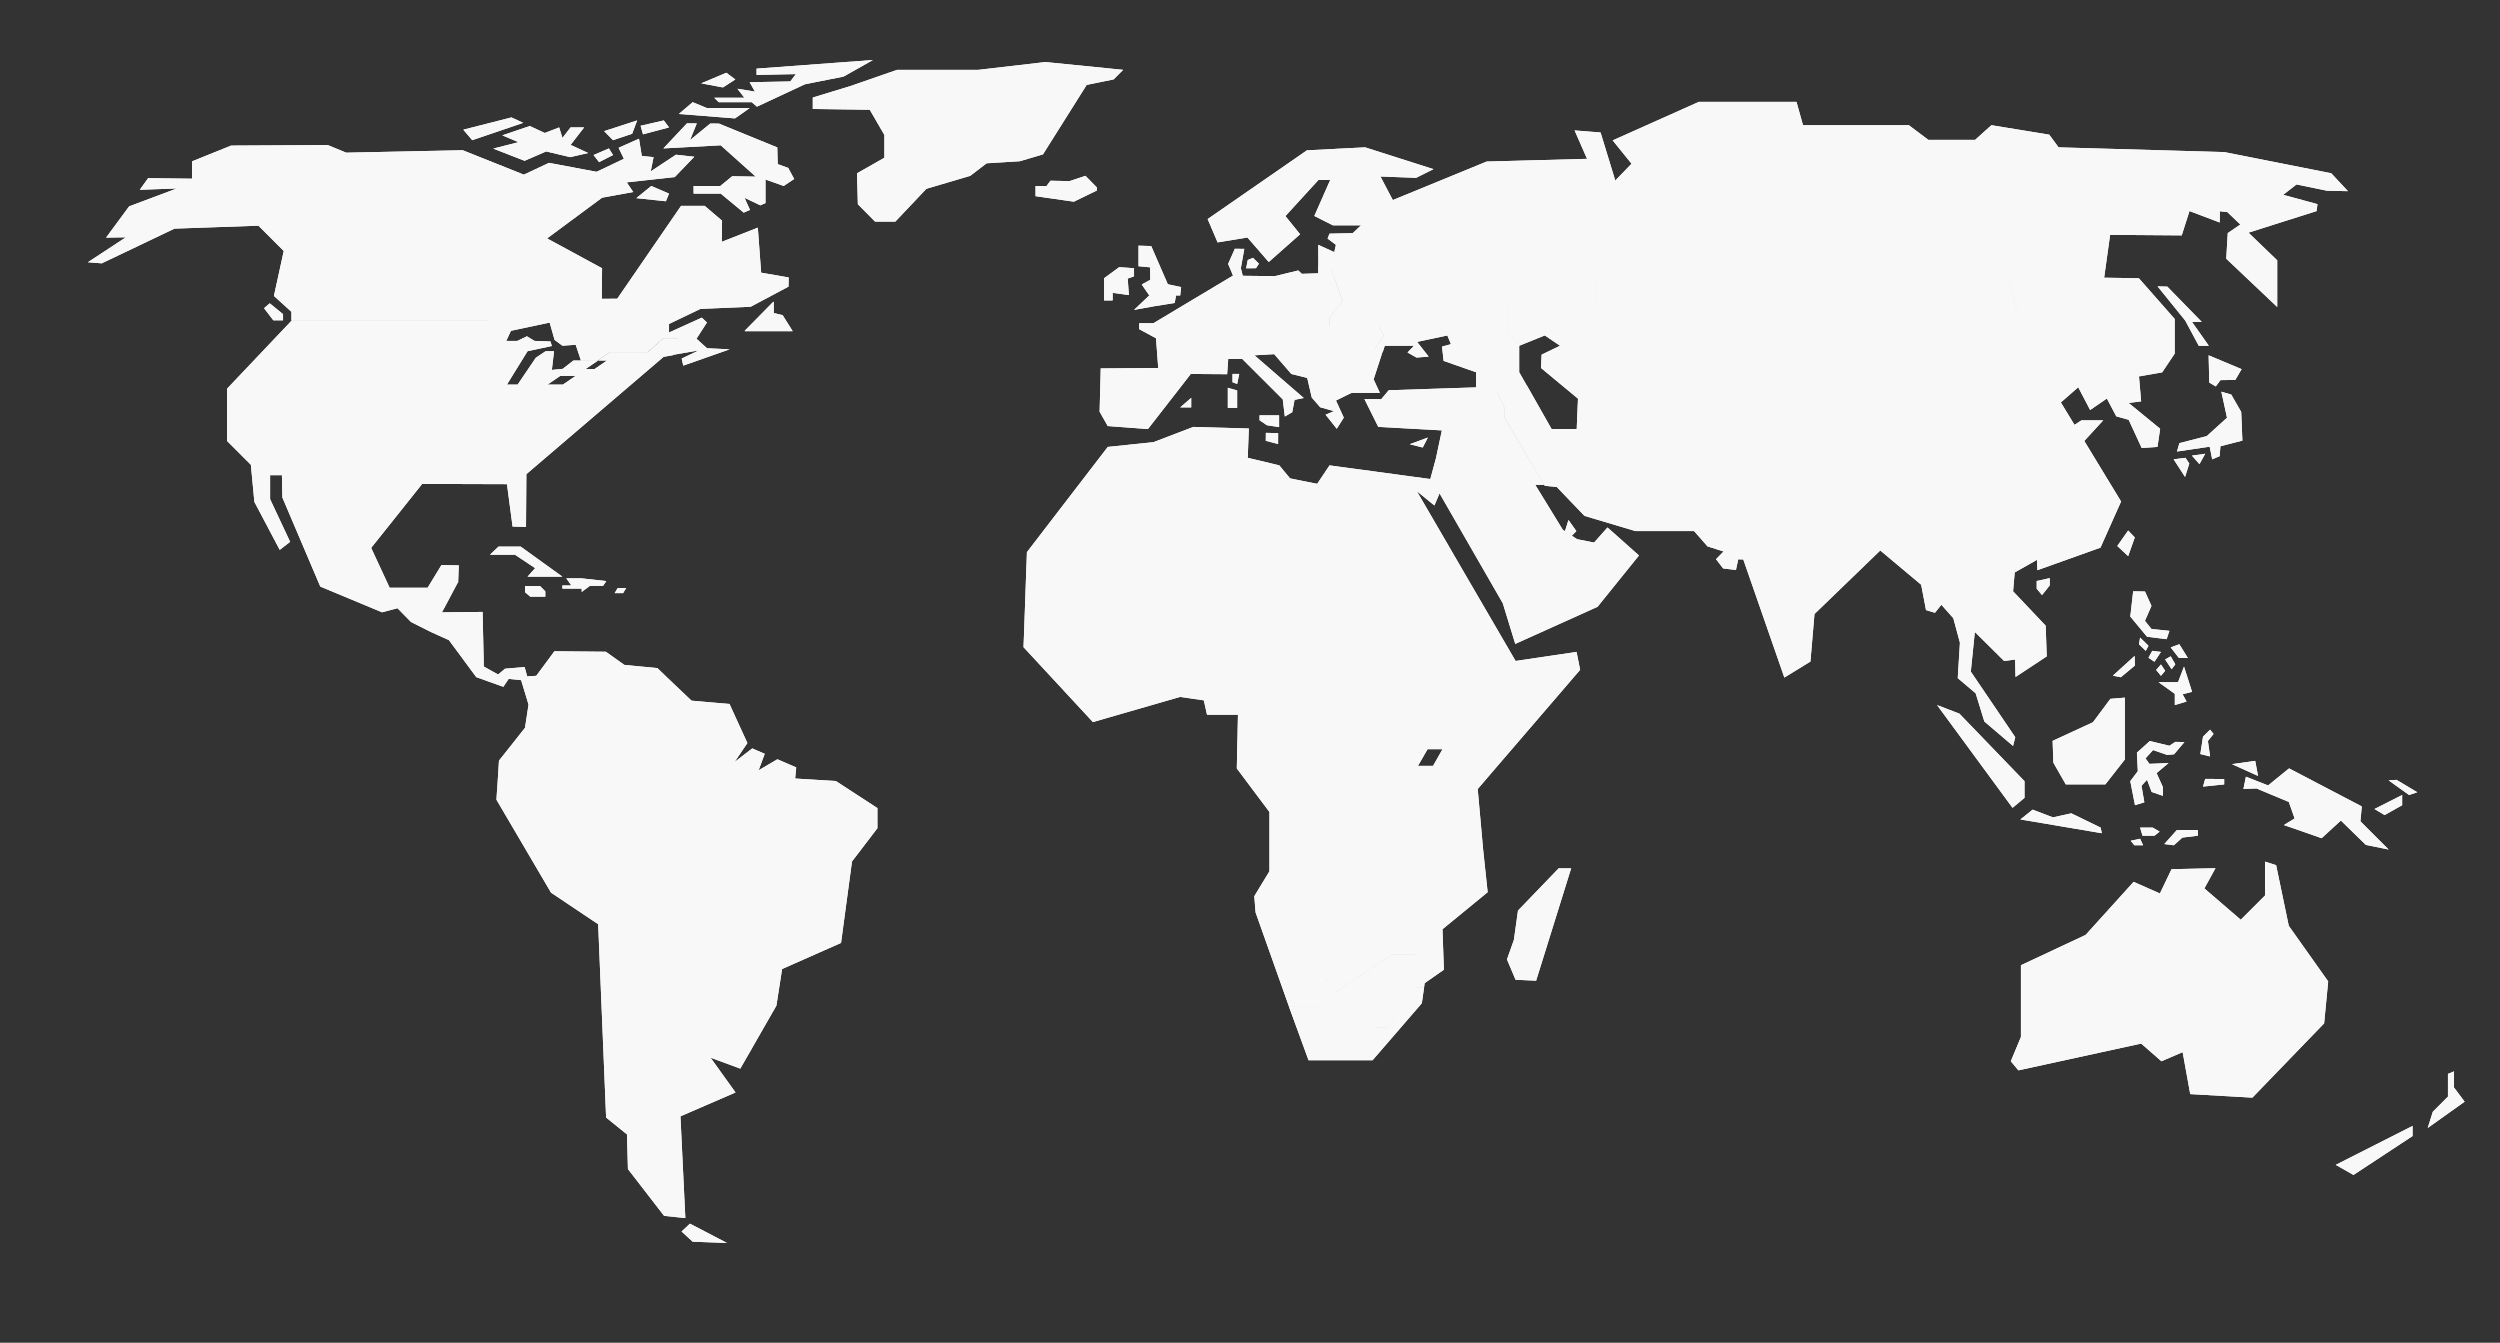 <?xml version="1.0"?>
<svg xmlns="http://www.w3.org/2000/svg" height="265.7" width="494.7" xmlns:xlink="http://www.w3.org/1999/xlink">
<rect width="100%" height="100%" fill="#333333" stroke="none"/>
<g stroke-linejoin="bevel" stroke-width="0.25" stroke="none">
<use stroke-width="1.5" xlink:href="#a"/>
<g id="a" fill="#f8f8f8"><path d="m275.9 201.8-1.4 1.46h-2.36v-2.15l1.83-1.18h1.93v1.87zm4.05-6.3v2.12l-1.8-1.08v-1.65h1.8v-5.97h-4.6l-10.94 7.33-2.69-3.09v6.07h-6.65l3.86 10.57h12.67l9.75-11.28 0.44-3.05-1.84 0.03zm-171.6-119.4 2.52-1.719h3.04l-2.51 1.719h-3.05zm22.97-9.127-3.22 2.792h-7.46l-2.31 1.582h1.78l-2.48 1.692h-1.77l2.47-1.692h-4.87l-2.11 1.64-2.15 0.215 0.43-3.705h-1.66l-1.94 1.289-3.6 5.315h-2.12l4.08-6.604 4.81-1.029-0.27-0.903-3.17-0.108-1.5-0.913-1.88 0.913h-2.2l0.9-1.945-4.551-2.082h-38.81l-12.78 13.48v10.36l4.666 4.667 16.32 2.098 2.177 3.302 4.59-0.161 3.788 7.44 7.058-8.861 16.78 0.053 1.11 8.388 2.66 0.07 0.07-10.44 27.16-23.22 1.85-0.32 1.05-3.307h-2.9zm16.06-1.435h9.48l-1.97-3.138-1.78-0.425v-2.251zm-70.28 50.76-3.657-7.88 3.036-3.81-3.787-7.442-4.59 0.161-2.177-3.301-16.32-2.098 0.031 0.032 0.695 7.348 5.02 9.5 2.057-1.59-3.959-8.441v-4.751h2.335l0.091 4.419 7.5 17.62 12.23 5.1 3.052-0.81 2.686 2.74 1.338-2.38h2.818l-0.402-3.09h2.415l3.141-2.34 0.133-3.41-3.435-0.06-2.731 4.48zm135.4-76.39 4.54-2.209v-0.622l-2.25-2.282-3.15 1.046-3.78-0.08-0.8 1.09-2.15-0.05v2.02zm40.41 47.95 0.01-2.144-2.43-0.064-0.02 1.58zm-92.08-68.56v2.26l11.28 0.161 2.89 4.987v4.51l-5.41 3.073 0.16 6.12 3.4 3.437h4.02l6.14-6.489 8.67-2.557 3.25-2.489 6.56-0.405 4.59-1.355 8.65-13.75 5.33-1.09 1.88-1.89-15.37-1.546-13.28 1.546h-16.08l-9.27 3.221zm261.6 87.05-1.31-1.37-2.15 3.06 2.15 2.01zm-20.64-37.93 0.43-2.416-4.51-0.725-1.72-2.819h-8.59l-17.56-4.348-1.93 4.348-7.14-2.174-5.33 4.06 17.36 10.14 20.08 0.215 2.42-4.924zm3.81 45.98-2.58 0.57v1.52l1.05 1.27 1.53-1.91zm-9.61-51.94 1.72 2.819 4.51 0.725-0.43 2.416-6.48 1.357-2.43 4.924-20.08-0.215-17.36-10.14-7.51 5.725 1.25 5.811-7.52 2.793 2.15 5.26 8 3.65 0.32 6.443 20.94 7.242 3.86-3.538 8.22 3.538-1.13 3.06 4.35 7.25 7.62-3.86 4.98 4.26 2.11-1.2 0.08 2.05 12.48-4.46 4.08-9.132-7.28-11.98 3.74-4.079h-4.3l-1.38 0.893-2.7-4.435 3.44-3.007 2.36 4.504 3.31-2.277 6.35-4.374v-8.483l-10.52-2.684-7.73-7.571h-7.51l1.71 6.067zm43.39 12.76 2.94-0.04 1.25-2.134-6.53-2.738 0.13 5.395 1.29 0.765zm-8.12 12.47-0.48 1.659 6.47-0.955 0.5 2.498 1.47-0.624 0.16-1.966 4.34-1.115-0.23-5.673-1.97-3.439-1.96-0.568 1.12 5.154-4.01 3.637zm-1.14 3.202 2.34-0.295 0.76 1.128-0.84 2.657zm6.24-1.1-1.13 2.053-1.49-1.691zm-7.08 35.04-3.55-0.37-1.29-1.61 1.29-2.96-1.28-2.84-2.34-0.05-0.57 5 3.31 3.99 3.88 0.49zm-11.18 8.87 1.57 0.31 2.79-2.32-0.06-1.9zm12.25 3.59v2.23l2.33-0.7-0.79-1.44 1.88-0.48-1.6-4.99-1.18 3.08h-3.86zm-6.87-11.13 1.66 1.63-0.54 1-1.34-1.31zm1.66 3.99 1.18 0.8 1.29-1.95-1.72-0.21zm4.4-2.04 1.62 2.09h1.77l-1.69-2.72zm0 1.76 0.91 1.59-0.73 0.97-1.28-1.93zm-1.93 1.61 0.83 1.25-0.83 1-0.95-1.16zm3.15 32.76 1.09 1.5 3.06-0.37v-1.13zm-24.59-17.64 0.15 4.32 2.46 4.3h7.82l3.87-4.94v-8.96l-2.79 0.29-2.26 4.27-7.57 1.69-1.63-0.99zm-5.56 11.28v-3.3l-12.89-13.37-4.41-1.69 14.93 20.33zm15.06 5.88 0.24 1.12-16.11-2.73 2.42-1.94 4.02 1.53 3.63-0.8zm10.3 0h-2.49l0.48 1.61h2.38l1-0.81zm-4.35 2.61 0.73 0.89h1.73l-0.6-1.29zm9.14-2.13-2.49 2.78 1.89 0.24 1.69-1.52zm-8.29-4.91 1.85-0.57-0.56-3.26 1.09-1.21 0.92 2.42 2.22 0.77v-1.74l-1.25-2.76 2.37-1.99-3.78 0.16-0.78-1.08 1.5-1.65 2.78 0.96 1.37-0.12 2.05-2.42-1.8-0.04-1.17 0.77-3.87-0.94-2.56 2.31 0.18 3.66-1.49 1.98zm13.89-5.19-0.43 1.51 4.19-0.43v-1.08zm0.97-9.75-1.4 1.38-0.53 3.44 1.93 0.47-0.43-3.05 1.12-1.4zm9.49 9.15-0.56-2.98-4.59 0.65zm-0.31 2.48 6.4 2.67 1.15 3.27-2.13 1.3 5.48 1.9v-10.79l-4.45-2.32-4.15 3.37-4.39-1.73-0.49 2.42zm-19.06-71.18-4.32-3.535-1.91 1.764 2.58 5.584 3.12-0.215zm-4.32-3.535-1.91-1.564 2.47-0.322-0.43-4.939-6.35 4.374 1.86 3.53 2.45 0.685zm-5.53 56.98-3.44 4.63-7.94 3.67 1.63 0.99 7.57-1.69 2.26-4.27 2.79-0.29v-3.28zm-26.32 0 1.38 4.48 5.68 4.84 0.44-1.72-5.36-7.92zm68.12 27.58 3.81-3.5 4.94 4.82 4.51 0.92-5.58-5.58 0.27-2.95-9.94-5.2v10.79zm10.46-5.78 2.01 1.2 3.47-1.95v-2.02zm2.8-5.67 4.05 2.9 1.62-0.55-4.11-2.45zm-84.29-42.84-4.35-7.25 1.12-3.06-2.52-1.08-3.38 2.43-1.59 10.99 2.51 2.1 0.96 5.02 1.77 0.53 1.27-1.59 2.36 2.66 1.31 4.86-0.31 5.02 2.03-3.98-3.65-13.16 2.47-1.79zm7.3 6.18 2.92 3.97-2.73 2.74h6.12v-1.56l-5.96-6.34-1.32-4.08-4.14-2.02-2.19 1.11v1.7l2.14 1.25v3.23zm-5.16 0v-3.23l-2.14-1.25-2.47 1.79 3.65 13.16-2.03 3.98-0.12 1.98 3.54 3 0.34 1.1 2.14-0.32-3.44-5.07 0.8-7.84 3.87 3.83v-3.21l3.94-3.95-2.92-3.97zm4.14 7.92v3.21l1.93 1.92 2.17-0.3 3.23-2.42v-3.62h-6.12zm1.37-9.11 5.96 6.34v5.18l-3.23 2.42 0.08 3.46 6.18-4.08-0.21-6.07-6.45-6.81 0.32-3.73 2.3-1.3-4.98-4.26-5.43 2.75 4.14 2.02zm-25.77-13.2-1.37 0.64 1.94 6.13 1.25-1.21 5.58 4.68 0.36-2.5-2.93-2.74-0.48-3.28-2.34 0.96zm2.01-0.42-3.38-0.84 0.47-2.12-0.97-0.336-2.07 3.296-11.37-4.306 0.03-3.632-2.84-0.984-0.32-6.443-2.48-1.13h-2.29l-3.4 2.416-0.09 2.057 2.06 1.167 0.98 4.021-4.47 4.114h-2.86v3.04l2.14 0.81v2.62l-3.86 1.03 0.33 0.39 3.19 1.01-1.49 1.53 1.41 1.83 2.53 0.3 0.45-2.1 1 0.01 8.13 23.38 5.16-3.17 0.8-9.4 11.77-11.37-1.94-6.13 1.37-0.64 2.01 2.68 2.34-0.96 0.48 3.28 2.93 2.74 1.23-8.49 3.38-2.43-5.69-2.458-3.86 3.538zm-17.29-7.938-0.03 3.632 11.37 4.306 2.07-3.296zm14.38 4.978-0.47 2.12 3.38 0.84 0.81-1.68zm-64.41-27.17 2.41 2.002 3.07-0.848 2.72 2.27-0.47-5.894 4.19-0.966 5.52 3.785 4.62-0.886 3.38 4.456 3.26-0.144 3.19-2.621 7.53-0.327 4.82 2.233-1.25-5.811 7.51-5.723-4.33-2.532-25.24-8.901-9.95 2.243v4.498h-17.64v5.812l2.36 2.952 5.05-2.04 3.01 2.04-3.65 1.771zm19.32 13.88-1.69-2.737-6.6-2.094-3.9 1.3-0.07 1.737-4.97-0.003-2.74-4.835-6.55 0.647v1.933l7.95 13.49 2.36 0.226 5.48 5.717 10.09 3.01h2.8l2.03-3.49-2.25-2.821-3.22-9.341zm-11.12-10.45-2.72-2.27-3.07 0.848 4.9 4.058-0.18 4.286 3.9-1.3 6.61 2.094 1.69 2.737 6.28-3.221-10.35-8.283h-4.39zm26.12 23.98h2.86l4.47-4.114-0.98-4.021-2.06-1.167 0.09-2.057 3.4-2.416h2.29l-4.77-2.179-5.08 0.733-1.61 6.978-5.87 5.427-6.3-0.063 0.5 1.428 2.25 2.821-2.03 3.49h8.8l2.32 2.64 3.86-1.03v-2.62l-2.14-0.81zm-16.88-27.06-5.52-3.785-4.19 0.966 0.47 5.894 2.67-1.051h4.39l10.35 8.283 3.39 0.907-1.54-4.53 4.81-1.38 0.27-2.048-7.1 0.314-3.38-4.456zm1.88 13.53-1.28 2.739 2.72 7.913 6.3 0.063 5.87-5.427 1.61-6.978-1.04-2.94-4.5 2.316-3.39-0.907zm13.75-5.985-4.04-1.311-1.57 0.452 1.54 4.53 4.5-2.316 1.04 2.94 5.08-0.733-0.75-0.341-1.48-3.631zm-1.18-6.738-3.19 2.621 3.84-0.17-0.27 2.048-3.24 0.928 4.04 1.311 4.32-0.41-0.67-1.629 7.52-2.793-4.82-2.233zm-38.55 3.772 2.88 2.628 3.13-0.309-2.18-3.841-2.36-0.584zm-6.19-1.087 4.27 1.087h1.92l1.47-2.106-5.45-2.471-2.21 0.478zm5.65 4.053 3.42-0.338-2.88-2.628h-1.92zm-32.55-32.75-1.13 0.267 0.29 0.217-0.32 1.45-3.17-1.45 0.01 1.882 4.32 1.102 3.11 1.423 1.2-1.026-0.43-3.056-1.58 0.48zm-4.31 4.517 2.41 0.803 0.66 1.364 0.52 1.455 3.83-3.248-3.11-1.423-4.32-1.102zm12.24-0.652h-3.62l-5.03 4.274 0.8 2.205 7.21 1.15 4.5-0.982-2.68-1.09 1.61-1.027zm-10.04-5.588-0.38 0.966 1.36 1.024 1.13-0.267 2.3 1.289 1.58-0.48-0.49-3.481-0.9 0.845zm9.4 13.22-7.21-1.15 0.45 1.252-2.58 3.217v1.82h9.75l0.94 1.782-1.69 2.649 1.48 0.619 0.4-1.228h5.78l-1.28 1.328 1.78 1.007 2.4-0.188-2.28-2.912 6-1.275 1.53-3.436-10.97-4.467zm-13.73-28.16-10.1 7.408v6.589l-1.39 2.177 3.8 4.375 6.2-5.49-2.9-3.6 6.53-7.137h1.29l-1.78-4.322zm-17.81 16.67 5.91-0.966 0.41 0.471 1.39-2.177v-6.589l10.11-7.408h5.59v-1.845l-5.73 0.292-19.65 13.6zm23.41-16.67h-3.94l1.77 4.322h1.04l-3.14 7.113 3.67 1.852h5.59l3.14-3.624-5.21-11.66-2.92 0.148zm169.4 32.4h1.93l-6.81-6.979-1.93-0.055 5.47 6.765 2.68 4.993h1.99zm-170.5-10.41-2.41-0.803 0.01 1.603 3.06 0.564zm144.1-24.13-1.85-2.513-11.44-1.87-3.22 2.899h-9.26l-3.86-2.899h-20.94l-1.29-4.616h-19.33l-17.04 7.622 3.73 4.618-3.22 3.328-2.91-9.511-5.14-0.407 2.47 5.623-19.87 0.537-18.57 7.623-2.45-4.668 7.06 0.266 3.44-1.718-13.53-4.314-2.88 0.147 5.21 11.66-3.14 3.624-0.76 0.71 0.49 3.481 0.43 3.056h3.62l2.79 4.53-1.61 1.027 2.68 1.09 10.97 4.467-1.53 3.436 0.72 1.717-1.77 0.483 0.31 2.824 6.41 2.245 2.21-0.478 5.45 2.471 2.36 0.584-1.47-2.577v-5.229l-2.36-2.952v-5.812h17.64v-4.498l9.95-2.243 25.24 8.901 4.33 2.53 5.33-4.06 7.14 2.174 1.93-4.348 17.56 4.348h8.59l3.22-0.644-1.72-6.067h7.52l7.73 7.571 10.52 2.684v8.483l4.61-0.81 2.48-3.7v-6.872l-7.09-8.053-6.87-0.107 1.18-8.482 14.17 0.107 1.54-4.814 5.98 2.263 0.02-2.219 1.48 0.153 2.58 2.469-2.49 1.695-0.3 5.069 10.09 9.557v-9.234l-5.69-5.477 13.48-4.268 0.17-1.376-6.78-1.845 2.64-2.057 6.06 1.252 4.11 0.081-3.3-3.541-21.16-4.191zm-151.1 35.94-2.49 2.041 3.62 1.345 3.86-0.666 3.06-3.218h-1.21v-0.761zm-1.85-1.75 1.85 1.75 6.84-1.259v-1.059l-6.2-0.753-0.26-0.102zm-13.06 4.977 2.22 0.159 2.01-0.464-0.72-2.175h-1.89l-1.23 0.567zm8.5-4.977h4.56l2.23-1.423-4.36-1.718-3.9 1.208zm-30.64 20.96 0.9 0.068 1.04-8.736-3.38-0.565-0.17 6.388zm52.89-15.28 1.69-2.649-0.94-1.782h-2.89zm-8.19-14.38-3.06-0.564-3.22 0.106-0.73-0.669-4.62 1.127-0.41-0.005 0.41 5.561 4.37 1.718 0.25 0.102 6.2 0.753 2.58-3.217-0.45-1.252-0.8-2.205zm0.4 9.949-3.06 3.218 2.74 4.55 6.84-0.779 1.95 0.537 0.8-2.476-1.48-0.619-2.14-4.431zm-12.45-9.954-5.93-0.068-0.27-1.054h-2.08l0.42 1.015-3.12 1.869-0.28 5.385 1.89 0.987-0.75 3.632 1.23-0.567h4.4l0.38-0.111 3.19-0.936-1.09-1.45-1.47-1.933 3.9-1.208zm-8.28-1.122h2.08l-0.11-0.446 0.68-3.822-1.87-0.026-1.33 2.998zm5.55-1.338-1.17-1.159-1.04 0.427-0.32 1.643 1.94-0.019zm1.81 12.61-3.57 1.047h-2.51l0.72 2.175 3.81-0.881h4.38l1.83-1.504 0.66-0.537-1.85-1.75h-4.56zm2.18 17.39h-3.87v0.967l1.45 0.993 2.42 0.375zm-10.15-5.449v3.973h1.85v-3.436zm-1.62-8.418-0.35 1.707 2.24 1.021h2.6l8 7.983 0.41 3.397 1.47-0.859 0.46-2.442 1.82-0.365-9.76-8.447 2.77-0.166-1.62-3.015-5.82 1.345zm2.55 5.681v1.638l0.92 0.347 0.41-1.985zm-18.46-10.04v1.181l3.32 1.794 0.44 5.883 4.92 3.147 1.52-1.965 7.2 0.052 0.21-3.005h0.19l-2.24-1.021 1.49-7.252-6.55-3.417-7.68 4.603zm12.33-5.696-1.83 1.093 3.67 1.914 1.05-0.566 0.04-0.886zm2.93 1.555 0.18-3.417-3.11 1.862zm-1.09 1.452 0.99 0.516 0.05-1.082zm-12.02-8.37 0.04 2.469-1.69 0.926 1.49 2.169-3.02 2.864 3.99-0.725 4.06-0.644 0.26-1.49h0.83l0.18-1.663-2.63-0.555-3.29-7.56-2.51-0.077v4.071zm-3.18 1.784v-1.613l-2.94-0.199 1.69 2.255zm-5.92 0.373v4.403l1.69-0.011v-1.503l3.22 0.443-0.24-3.262-1.69-2.255zm1.62 29.32 7.05 0.527 6.96-8.936-4.92-3.147-11.38 0.082-0.05 2.173 3.38 0.565zm15.62-3.76v-1.891l-2.18 1.891zm25.76-2.199 4.47-1.446-1.03-2.402-3.68 0.72zm-2.83-10.16 0.82 4.56 1.77 2.469 3.68-0.72-0.94-2.205-2.74-4.55zm-7.65 1.89 0.41-0.024 2.1-1.099 0.95-1.63-0.7-0.262h-4.38zm22.32 8.844-3.33-0.027 2.74 5.506 12.59 0.695 12.37-2.523v-1.933l-1.38-2.966-4.27-1.087-17.24 0.564zm-3.34-1.248h3.07l-1.24-2.67-1.86 0.601zm-13.75-3.57 1.11 0.275 2.13-1.631-0.6-3.354-4.55 0.616zm3.59 4.777 1.42 1.64 2.74 0.766-1.67 0.708 2.21 2.778 1.39-2.2-1.55-3.383 3.08-1.516h2.54l-0.03-2.069zm-2.44-10.47-2.92-1.083-0.95 1.63-2.1 1.099 0.73-0.044 3.39 3.92 0.7 0.174-1.91-4.094 4.55-0.616-0.22-1.206zm1.29 6.3 1.6-0.851-0.8-1.109-2.13 1.631zl0.9 3.881 0.25 0.292 1.66-0.536-0.24-3.128-0.97-1.36zm7.28 2.191 5.86-1.895 0.96-2.954-1.95-0.537-6.84 0.779zm43.73 28.14 1.36 0.9 0.89-0.92-1.56-2.2zm-27.13-18.53-3.59 1.329 2.57 0.644zm2.31 4.593v6.453l1.35 0.161 2.01-0.94 0.62-3.624 1.57-0.664 0.08-0.034-0.46-1.925-3.23 1.925zm24.38 13.65-3.55-5.8h-1.55l-1.11-1.439-3.03-0.01-9.59-5.013-1.58 0.664-0.61 3.624-2.02 0.94-1.34-0.161 12.51 21.74 0.25 0.81 1.3-2.23 4.44 0.56-0.41 1.69 6.29-3.3 8.85-2.37v-4.61l-4.61-0.65-1.4-2.57zm-7.61-7.244 1.41 0.005 1.1 1.439h1.55l-1.88-3.06h-1.77zm-8.98-8.541-2.62 1.564 0.48 2.011 9.49 4.961 1.63 0.005 0.41-1.616 3.49-0.021-7.84-13.29-3.6 0.735zm22.79 18.32-3.36-0.66 1.4 2.57 2.6 0.37 3.7-3.76-1.69-1.5zm0.64 2.28 2.01 0.28v4.61l-4.45 1.19v2.68l2.48 1.68 8.2-10.16-4.54-4.04-3.7 3.76zm-29.76-21.17-1.46 2.701 1.94 1.352 5.85-3.489 1.44-5.653-8.77 1.788-0.59 2.75zm22.92 28.43-6.29 3.3 0.41-1.69-4.44-0.56-1.3 2.23 2.22 7.24 16.28-7.34-2.48-1.68v-2.68zm-24.38-25.73 1.46-2.701-1.59-0.551-0.58 2.748zm-0.04 6.548 0.04-0.095v-6.453l-0.71-0.504-1.12 4.135zm13.38 92.14 1.7 4.02 4.07 0.18 6.93-22.23h-2.47l-8.05 8.36-0.81 5.8zm-44.74-54.6-1.18-3.49h2.36l-2.91-6.18v3.42l-4.18 8.66-3.65 0.21-0.51 3.56h1.58l-0.08 3.64h10.07l0.45-1.29h-0.02l-3.01-4.24zm-5.8 12.47h-2.83l-0.09 4.33 3.63 4.85v-4.15h4.66l-2.38-7.68h-2.99zv-2.65h-2.76l-0.07 2.65zm-9.45-9.14 0.64 2.85h4.54l0.51-3.56 3.65-0.21 4.18-8.66v-3.42h-15.65l-2.54 12.32zm-23.09-2.36 1.15 1.29v5.37l8.52-2.46v-7.88l-8.32-1.64v4.14zm1.15 6.66v-5.37l-3.08-3.47-2.73 2.57zm51.29 25.06-2.94-1.45v-5.36h-3.32l-0.67 2.36-3.31 0.11-0.86-2.97-5.26 0.04v11.73l-3 4.94 0.26 3.22h18.55l-3.03-3.76v-4.19h3.7zm-36.99-29.19-1.38-8.44h-4.4v10.11zm20.08 6.32 2.38 7.68h-4.66v4.15l1.83 2.44 4.44-2.03 4.67-7.75 0.74-5.78h-4.64l-0.45 1.29zm43.4-21.29 2.75 4.35 1.05-0.88-6.97-11.97-3.6 8.5zm-83.58 12.83 2.72-2.57-2.79-3.14-2.71 2.72zm87.06-5.64 1.75-1.26-1.43-2.46-2.09 1.75zm-12.94 39.06v2.58l2.26 1.51v3.22l-2.15 1.88v-3.77l-2.15-1.76-0.06 0.04-4.06 2.83 4.06 2.66v3.72l-2.54 5.94v6.58l1.84-0.03 0.12-0.89 3.81-2.66-0.28-8.01 8.94-7.33-0.89-8.36zm14.69-40.32-1.75 1.26 1.78 2 7.09 2.51-11.07 9.22v8.02l17.35-20.18-0.71-3.54-12.06 1.79zm-44.21 69.48h6.66v-17.03h8.84l-1.15-1.6h-20.96zm32.98-58.29-3.04 0.43 0.87 3.74-0.43 3.17-1.36 2.4 8.32 5.49 2.92-3.41v-8.02l3.22-2.69h-9.44zm-3.96 9.74-0.52 0.91h-2.99l0.77-1.32h-1.36l-3.06 7.58 5.56 7.83h2.1v4.39l8.9-1.85-1.08-12.05zm-68.11-47.5h-4.94v5.67l-1.82 2.76h-6.1l-0.22 6.37 7.5 5.39v-1.93h9.02l-0.86-15.38h4.75l-7.33-5.41zm62.77 50.17 1.24-3.08h-2.64l-0.84 3.55zm-1.82 4.5 1.82-4.5-2.24 0.47-0.61 2.57zm-72.13-27.31 2.89 3.12 2.71-2.72 2.79 3.14 1.93 2.18 1.35-1.18v-4.14l-0.65-2.95h-8.59zm14.62-9.1h-9.02v1.93l2.04 4.62h3.38l0.65 2.95 4.16 0.82v-4.17l15.97-6.47v-5.27l-13.29-9.79h-4.75zm55.51 47.67 3.22 1.29-1.12 2.25-9.47-4.67 0.12 4.67h-3.7v4.19l3.03 3.76h5.67l9.81-6.83v-8.09l-1.23-1.73-5.36 0.81zm-13.2 24.05 2.68 3.09 10.94-7.33-4.78-6.72h-8.84zm-41.1-61.4 4.16 0.82v-2.23h4.4l5.11-1.88-4.88-4.44-8.79 3.56zm61.86 33.92v8.09l0.06-0.04 2.15 1.76v3.77l2.15-1.88v-3.22l-2.26-1.51v-6.97zm14.31-37.51-2.75-4.35h-6.77l-4.79 11.31 6.62 6.92h9.44l7.85-6.53-7.09-2.51-3.55-3.97zm-19.45 22.1h4l1.14-1.99h2.96l0.43-3.17-0.87-3.74-5.73 0.8zm-40.75-34.42v5.27l-7.18 2.91 4.89 4.44 1.28-0.47 0.49-2.38h15.65l3.53-7.24-1.39-9.53h-6.96zm-33.47-4.24h6.09l1.83-2.76v-5.67h4.94v-3.439h-5.44l-7.34 9.559zm-0.45 12.57 4.93 1.44h-4.98l-0.09 2.37h9.9l-2.04-4.62-7.5-5.39zm4.93 1.44-4.93-1.44-0.05 1.44zm47.64-7.24-3.52 7.24 2.91 6.18h-2.36l1.18 3.49 11.68-5.52v-6.01l2.6-2.56 0.26-5.84-10.14-6.51h-3.99zm0.03-23.68-2.13-2.582-4.57-1.097-4.25 4.571 2.76 13.26h10.77l10.14 6.51 0.99-22.44-5.9-0.8-2.44 3.651zm-40.15 5.038h0.86v-0.731l12.24-6.681v-4.794l-9.02 0.94-8.66 11.27zm13.1-12.2v4.794l-12.24 6.681v1.64l20.61 15.2 10.31-7h0.18l-5.03-24.17-5.92-0.171zm13.83-2.859 2.27 10.92 4.25-4.571-1.67-0.4 0.21-5.8zm27.36 95.92 5.93 8.32h4.6l2.54-5.94v-3.72l-4.06-2.66-5.75 4zm2.72 22.66h2.36l1.4-1.46v-1.87h-1.93l-1.83 1.18zm7.81-8.37h-1.8v1.65l1.8 1.08zm4.84-97.06 0.03-0.084-1.79-2.917-14.04-1.908-0.75 17.02h15.39l3.1-1.77-6.38-10.96 3.49 2.845zm1.94 10.35-3.1 1.77h-15.4l-0.49 11.25-2.6 2.56v6.01l9.21 10.6 4.93 1.8 8.76-1.23-5.55-5.81 4.79-11.31 3.6-8.5zm-10.83 48.21 3.38-14.22-4.93-1.8-13.91 0.39-1.13 8.84-4.67 7.75-4.44 2.03 1 1.33 5.26-0.04 0.86 2.97 3.31-0.11 0.67-2.36h3.32v5.36l12.41 6.12 1.12-2.25-3.22-1.29 0.97-4.35 5.36-0.81zm-23.52-16.81 3.01 4.24h4.66l0.39-3.06 13.91-0.39-9.21-10.6-11.68 5.52zm-16.79-11.58-4.36 1.6 1.43 8.59 0.88-0.25zm-4.36 1.6-2.04 0.75 1.38 8.44 2.09-0.6zm-26.43 0.94 2.43-2.55h-4.68l-0.01 0.11zm-136.3-100.3-3.65-1.504-19.11 0.108-7.73 3.114v3.436l-8.696-0.107-1.65 2.303 7.339-0.264-9.448 3.544-4.565 6.185 3.921-0.065-7.517 4.939 2.748 0.215 14.39-6.871 16.61-0.58 5.046 5.047 1.906-2.052-1.665-1.719h-1.878l-1.834-2.102 15.79-13.63zm-12.49 31.96-2.631-2.148-1.128 0.967 1.834 2.398h1.925zm100.8 3.325-1.97-3.138-1.78-0.425v-2.251l-5.73 5.814zm-3-36.32-11.54-4.713-1.72-0.018-4.01 3.294 1.34-3.314-1.94-0.015-4.67 4.965 11.35-0.617 6.93 6.201-4.66-0.08-2.35 1.925h-5.29v1.512h5.37l4.55 3.763 1.24-0.542-1.08-2.39 3.13 1.49 1.02-0.443v-4.671l3.6 1.281 2.07-1.381-1.17-2.185-2.08-0.758zm-38.86 42.13h3.33l2.31-1.582h7.46l3.22-2.792h2.9l-1.05 3.304 5.15-0.888-3.38 1.61 0.32 1.397 9.18-3.225-4.48-0.213-2.09-1.883 2.07-3.21-1.01-0.964-6.49 2.945v-1.691l6.21-2.98 9.95-0.429 7.48-3.981 0.04-1.817-5.45-0.944-0.66-8.91-7.13 2.806 0.05-4.192-3.44-2.926h-4.67l-12.63 18.38-3.06 0.01 0.06-6.045-10.88-5.905 10.88-8.053 6.17-1.126-1.29-1.908 9.5-1.047 3.87-4.026-3.63-0.402-4.99 3.301 0.56-2.818-2.33-0.242-0.55-3.405-4.04 1.794 1.05 2.175-5.4 2.576-9.42-1.771-4.98 2.335-12.09-4.831-23.11 0.483-15.79 13.63 1.834 2.102h1.878l1.665 1.719-1.906 2.052-1.933 8.846 3.463 3.141v1.691h38.82l4.56 2.081 7.72-1.639 0.97 3.423 1.56 1.152 2.62-0.185zm13.93-34.5-2.96 2.407 5.85 0.619 0.62-1.514zm-11.42-6.123 1.09 1.407 2.76-1.407-0.82-1.306zm2.09-4.726 1.76 1.784 3.78-1.262 0.99-2.642zm7.21-1.062 0.48 1.691 5.15-1.369-1.04-1.38zm13.13-3.503-2.82-1.168-2.74 2.335 11.11 0.875 2.9-2.042zm27.05-6.241 5.8-3.273-23.03 1.708v1.243l7.77-0.161-1.09 1.45-8.05 0.16 1.05 1.853-3.47-0.564 1.37 1.771h-5.96l0.89 0.886h6.52l1.05 0.886 9.5-4.429zm-28.18 1.344 4.29 0.811 2.46-1.575-1.78-1.329zm-45.31 11.25 10.08-3.429-2.32-1.075-9.53 2.427zm11.38-2.803-5.431 1.847 3.201 1.348-4.993 1.272 6.203 2.416 4.27-1.853 4.75 1.128 3.56-0.817-3.48-1.607 2.68-3.46h-2.68l-1.61 2.082-0.65-2.082-2.84 1.102zm-7.867 84.83h4.947l3.99 2.66-1.52 1.69h6.92l-8.27-5.96h-4.376zm6.927 7.41 1.04 0.89h2.98v-1.05l-1.04-1.05h-2.98zm18.35-0.82-0.61 1.01h1.67l0.61-1.01zm-36.79 4.32h-2.818l-1.338 2.38 3.99 2.01 2.703-4.88-0.524-2.6h-2.415zm3.141 3.95-0.485 1.71 0.726 0.33 6.665-5.58-8.032 0.08-1.325 2.37zm-0.485 1.71 0.485-1.71-2.451-1.09-0.856 1.53zm2.498-11.09-3.141 2.34 0.524 2.6zm0.764 14.84 4.345 0.46-0.216-9.46-6.665 5.58zm7 26.34 3.555 1.7 6.34-7.78-6.46-3.69-3.065 3.86zm13.06-27.54-1.72-0.01-3.59 4.85-1.83 0.12 0.52 1.76-0.96 1.36 0.74 2.46-0.7 4.59-2.09 2.64 14.76 8.43v-9.46l3.43-0.23v-7.51l-5.63-0.58-2.45-2.71zm23.44 114.8 2.2 2.02 6.78 0.25-7.32-3.82zm10.42-48.75-2.96 1.8h-3.98v-3.54l-8.13-5.5-0.46 0.84h-6.78l-1.82 16.9 3.83 16.75 3.46 6.16 0.16 4.62 5.14 7.87 1.87 0.19-0.97-20.13 10.9-4.72-4.94-6.88v-7.57l4.81-4.94zm1.2 16.52 2.36-4.09-8.24-5.64v7.57zm-22.95-79.89-3.65-2.6-8.46-0.08 0.48 5.71 2.45 2.71 5.63 0.58v7.51l0.9-0.06 1.14 2.55 3.66-1.18-0.3-3.96 4.9-1.8 1.45-7.16-1.65-1.58zm-32.18-1.48 2.893 3.91 1.044 0.37 1.466-1.9-1.027-0.57-0.031-1.35zm45.48 8.56-5.11-4.86-1.45 7.16 2.13-0.78-0.29 6.11 4.89-0.55-1.67-4.28zm-12.64 29.49-4.99 1.41v11.41l3.76 7.58h6.78l2.64-4.84 5.11-0.03-0.12-3.82-8.7-7.11zm17.2-22.89 3.28-0.37 0.97-2.75-1.29-2.83-2.74-0.23zm-3.9 38.42-5.11 0.03-2.18 4 8.13 5.5v3.54h3.98l2.96-1.8-0.2-2.8-7.44-3.97zm-0.49-37.94 4.39-0.48 0.22-6.18-4.78-0.42-1.5 2.8zm20.55 6.13-3.72-1.61-3.72 2.18 1.21-3.26-2.47-1.07-3.51 2.7 2.55-3.76-2.25-4.91-0.97 2.75-12.56 1.4 0.29-6.11-2.13 0.78-4.9 1.8 0.3 3.96-3.66 1.18-1.14-2.55-4.33 0.29v11.17l-4.4 0.54-1.94 6.33 7.36 6.34 6.63-1.87 4.48 4.6 8.7 7.11 0.26 8.32 7.44 3.97 0.33 4.65-4.81 4.94 8.24 5.64 4.8-8.37 1.13-7.25 11.66-5.16 2.17-16.12 5.03-6.58v-3.98l-8.23-5.36-8.05-0.49zm-57.62-19.53-1.366 1.14-1.812-1-1.466 1.9 4.313 1.54 1.045-1.56 2.47 0.24 0.72 2.38 0.96-1.36-0.45-1.65-0.54-1.97zm12.21 25.01 4.4-0.54v-1.71l-8.3-4.74-6.34 7.78-3.555-1.7-0.114 1.82 10.8 18.39 9.33 6.25 0.84-1.93v-11.41l-1.64 0.46-7.36-6.34zm12.83 64.85-3.83-16.75 1.82-16.9-3.76-7.58-0.84 1.93 1.57 38.25 4.13 3.34 0.19 6.86 7.16 9.26 2.32 0.24-5.14-7.87-0.16-4.62zm-5-107.2-4.87-0.54v2.69l1.63-1.21h2.6zm-4.87 1.49v-2.03h-3.04l0.99 1.4h-1.77v0.63zm319.7 17.33"/><path d="m481.4 220-1 3.2 7.3-5.2-2.1-2.8v-3.2l-1.2 0.5v4.5zm-19.2 10.5 15.2-7.7v2l-11.7 7.7zm-62.3-39.5 12.8-6 9.5-10.5 5.2 2.3 2.3-4.8 8.7-0.2-2.2 4 7.2 6.2 4.8-4.8v-6.7l2.2 0.7 2.5 12 7.8 11-0.8 8.3-14.2 14.7-12.3-0.7-1.5-8.3-4.2 1.8-4-3.5-24.3 5.3-1.5-1.8 2-4.8z"/>
</g></g></svg>